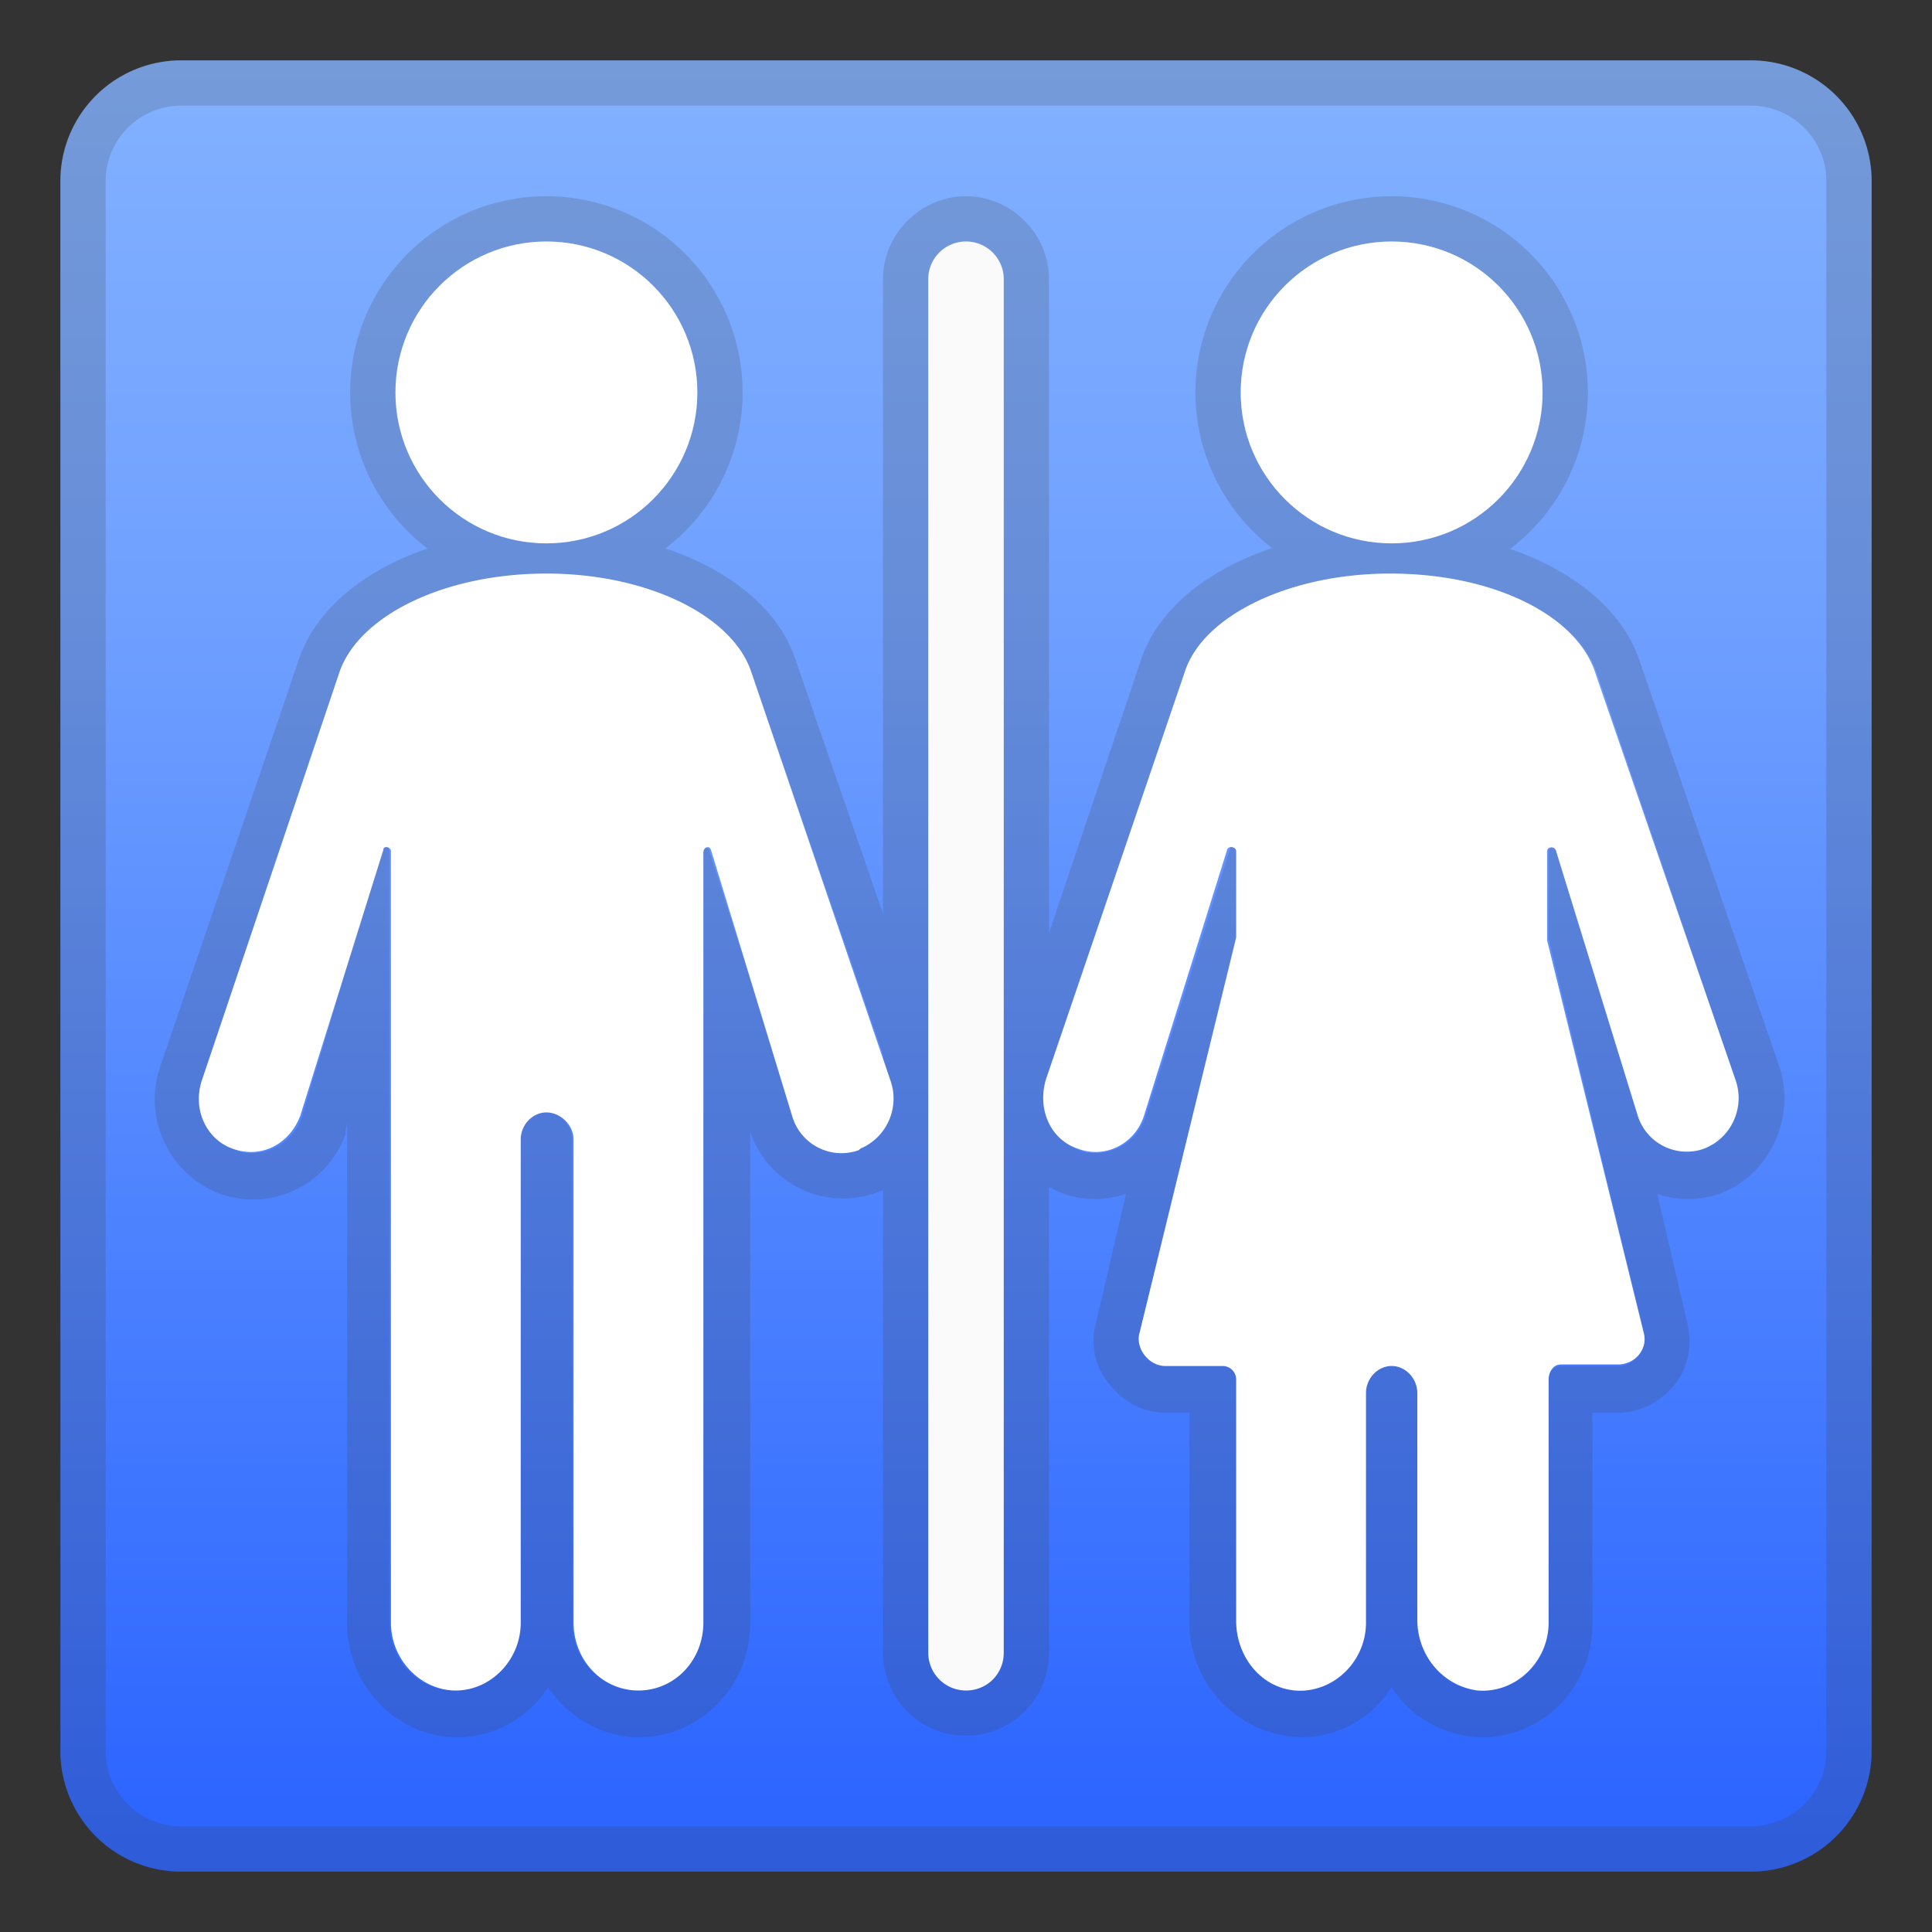 <svg viewBox="0 0 128 128" xmlns="http://www.w3.org/2000/svg"><rect x="0" y="0" width="128" height="128" fill="#333333" stroke="none"/><linearGradient id="a" x1="64" x2="64" y1="4.3" y2="124.4" gradientUnits="userSpaceOnUse"><stop stop-color="#82B1FF" offset="0"/><stop stop-color="#6FA0FF" offset=".3"/><stop stop-color="#3D74FF" offset=".8"/><stop stop-color="#2962FF" offset="1"/></linearGradient><path d="M116 124H12a8 8 0 0 1-8-8V12a8 8 0 0 1 8-8h104a8 8 0 0 1 8 8v104a8 8 0 0 1-8 8z" fill="url(#a)"/><path d="M116 7a5 5 0 0 1 5 5v104a5 5 0 0 1-5 5H12a5 5 0 0 1-5-5V12a5 5 0 0 1 5-5h104m0-3H12a8 8 0 0 0-8 8v104a8 8 0 0 0 8 8h104a8 8 0 0 0 8-8V12a8 8 0 0 0-8-8z" fill="#424242" opacity=".2"/><g fill="#424242" opacity=".2"><path d="M92.2 16a10 10 0 1 1 0 20 10 10 0 0 1 0-20m0-3a13 13 0 1 0 0 26 13 13 0 0 0 0-26z"/><path d="M92.1 38c6.8 0 12.4 2.8 13.7 6.6l9.2 27c.6 1.8-.3 3.9-2.1 4.5-.4.2-.8.2-1.1.2-1.5 0-2.8-.9-3.3-2.4l-5.4-17.5c0-.2-.2-.2-.3-.2-.1 0-.2 0-.2.2v5.8l6.3 26c.3 1.2-.6 2.3-1.7 2.3h-3.8c-.4 0-.8.4-.8.9v16.1a4.4 4.4 0 0 1-4.8 4.5c-2.2-.2-3.8-2.3-3.8-4.7v-15c0-1-.8-1.8-1.8-1.8s-1.7.8-1.7 1.8v15.2a4.4 4.4 0 0 1-4.7 4.5c-2.3-.2-3.9-2.3-3.9-4.7v-16c0-.4-.4-.8-.9-.8h-3.8c-1.1 0-2-1.1-1.7-2.2L82 62v-5.7c0-.2-.1-.3-.3-.3 0 0-.2 0-.2.2L75.9 74a3.5 3.5 0 0 1-3.3 2.4c-.4 0-.7 0-1.1-.2a3.6 3.6 0 0 1-2.1-4.5l9.1-27c1.2-3.8 6.8-6.6 13.6-6.6m0-3c-8 0-14.8 3.5-16.5 8.6l-9.1 27a6.7 6.7 0 0 0 4 8.4 6.4 6.4 0 0 0 4.1 0l-2 8.6c-.4 1.4 0 3 .9 4a4.7 4.7 0 0 0 3.6 1.9h1.7v13.8a7.6 7.6 0 0 0 7.4 7.7c2.5 0 4.7-1.3 6-3.3a7.3 7.3 0 0 0 6 3.3c4 0 7.3-3.3 7.3-7.5v-14h1.7c1.4 0 2.8-.7 3.7-1.8 1-1.2 1.2-2.7.9-4.1l-2-8.6a6.3 6.3 0 0 0 4.1 0c3.3-1.2 5.1-5 4-8.4l-9.3-27c-1.7-5-8.4-8.6-16.5-8.6zM36.2 16a10 10 0 1 1 0 20 10 10 0 0 1 0-20m0-3a13 13 0 1 0 0 26 13 13 0 0 0 0-26z"/><path d="M36.1 38c6.8 0 12.5 2.8 13.7 6.6l9.3 27c.6 1.8-.4 3.9-2.2 4.5-.3.2-.7.2-1.1.2-1.4 0-2.8-.9-3.2-2.4L47 56.4c0-.2-.1-.2-.2-.2-.2 0-.3 0-.3.2v51.1c0 2.5-2 4.5-4.3 4.5s-4.3-2-4.3-4.5v-32c0-1-.8-1.8-1.7-1.8s-1.8.8-1.8 1.8v32c0 2.5-1.9 4.5-4.3 4.5s-4.3-2-4.3-4.5v-51c0-.3-.1-.4-.2-.4s-.2 0-.3.2L20 74a3.5 3.5 0 0 1-3.3 2.4c-.3 0-.7 0-1-.2a3.6 3.6 0 0 1-2.2-4.5l9.1-27c1.3-3.8 6.9-6.6 13.6-6.6m0-3c-8 0-14.7 3.5-16.4 8.6l-9.2 27a6.7 6.7 0 0 0 4 8.4 6.5 6.5 0 0 0 8.3-4v-.2l.1-.5v33.2c0 4.1 3.3 7.5 7.3 7.5 2.5 0 4.7-1.3 6-3.3 1.4 2 3.6 3.3 6 3.3 4.1 0 7.4-3.4 7.4-7.5v-33 .4a6.5 6.5 0 0 0 8.4 4c3.3-1.1 5-4.9 3.9-8.3l-9.3-27c-1.6-5-8.4-8.6-16.4-8.6z"/><path d="M64 16c1.4 0 2.5 1.1 2.5 2.5v91a2.5 2.5 0 0 1-5 0v-91c0-1.4 1.1-2.5 2.5-2.5m0-3c-3 0-5.5 2.5-5.5 5.5v91a5.5 5.5 0 0 0 11 0v-91c0-3-2.5-5.5-5.5-5.5z"/></g><circle cx="92.2" cy="26" r="10" fill="#fff"/><path d="M115 71.6l-9.3-27C104.5 40.8 99 38 92.1 38c-6.7 0-12.4 2.8-13.6 6.5l-9.2 27c-.6 2 .3 4 2.1 4.6 1.8.7 3.8-.3 4.4-2.2l5.5-17.6c.1-.3.6-.2.6.1v5.7l-6.4 26.2c-.3 1 .6 2.2 1.7 2.2H81c.5 0 .9.4.9.9v16c0 2.3 1.6 4.4 3.9 4.6 2.5.2 4.7-1.9 4.7-4.5V92.3c0-1 .8-1.8 1.7-1.8s1.7.8 1.7 1.8v15c0 2.4 1.7 4.4 4 4.7 2.5.2 4.7-1.9 4.7-4.5V91.4c0-.5.3-1 .8-1h3.8c1.1 0 2-1 1.7-2.1l-6.4-26v-5.9c0-.3.5-.4.6 0l5.4 17.5a3.4 3.4 0 0 0 4.4 2.2 3.6 3.6 0 0 0 2.1-4.5z" fill="#fff"/><circle cx="36.2" cy="26" r="10" fill="#fff"/><path d="M57 76.1a3.6 3.6 0 0 0 2-4.5l-9.2-27c-1.2-3.8-6.9-6.6-13.6-6.6-6.8 0-12.4 2.8-13.7 6.5l-9.1 27c-.7 2 .3 4 2 4.6 1.9.7 3.8-.3 4.5-2.2l5.5-17.6c0-.3.5-.2.5.1v51.1c0 2.5 2 4.5 4.3 4.5s4.3-2 4.3-4.5v-32c0-1 .8-1.8 1.7-1.8s1.8.8 1.8 1.8v32c0 2.5 1.9 4.5 4.3 4.5s4.3-2 4.3-4.5v-51c0-.4.4-.5.5-.2L52.5 74a3.4 3.4 0 0 0 4.4 2.2z" fill="#fff"/><path d="M64 112a2.5 2.5 0 0 1-2.5-2.5v-91a2.5 2.5 0 0 1 5 0v91c0 1.4-1.1 2.5-2.5 2.5z" fill="#FAFAFA"/></svg>